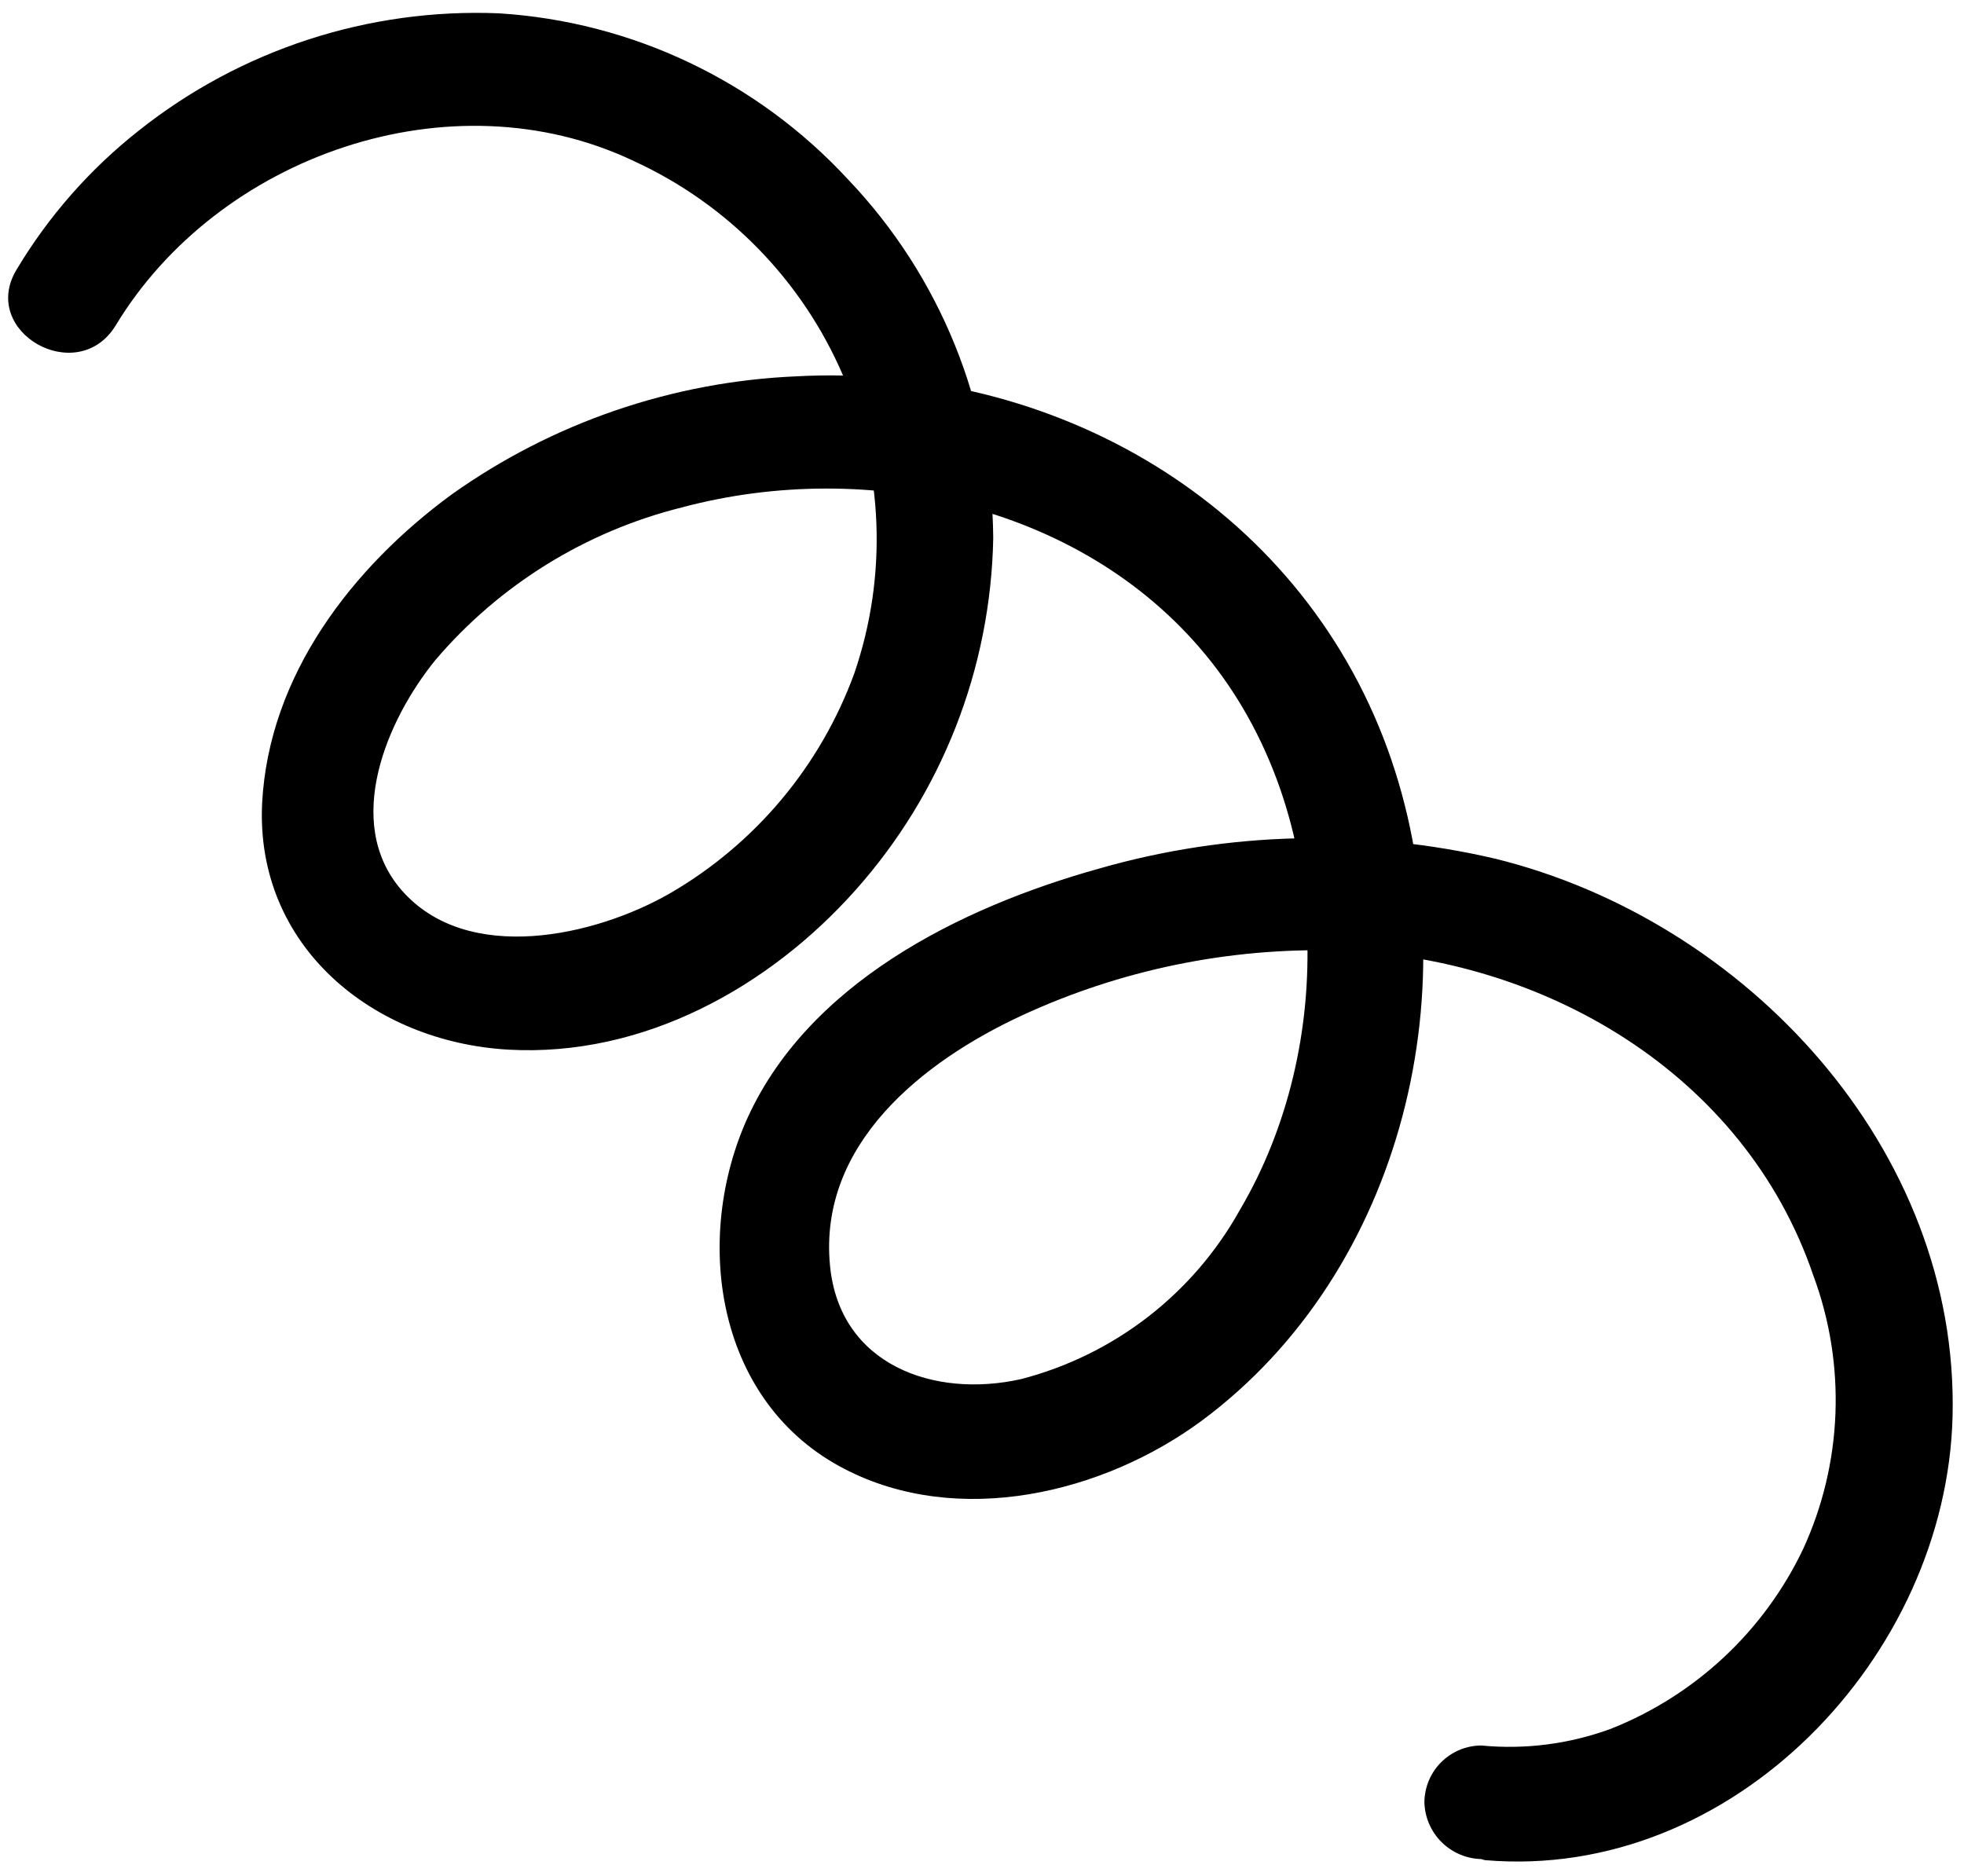 <svg width="134" height="128" viewBox="0 0 134 128" fill="none" xmlns="http://www.w3.org/2000/svg">
<path d="M101.303 126.914C118.226 128.372 132.815 113.003 133.22 96.631C133.669 78.387 119.113 62.788 101.991 58.581C93.078 56.509 83.793 56.741 75.013 59.255C65.519 61.9 54.947 67.132 50.831 76.66C47.296 84.924 48.985 95.766 57.618 100.223C65.387 104.253 75.271 101.901 81.999 96.928C95.796 86.69 100.463 67.08 94.677 51.121C88.561 34.323 71.829 24.728 54.303 25.678C45.849 26.045 37.69 28.846 30.807 33.743C24.042 38.704 18.34 46.063 17.884 54.808C17.417 64.587 25.483 71.098 34.692 71.616C43.901 72.133 52.466 67.346 58.328 60.778C64.254 54.154 67.602 45.617 67.766 36.713C67.701 27.593 64.149 18.83 57.839 12.22C51.645 5.524 43.112 1.471 34.024 0.908C25.134 0.548 16.422 3.387 9.47 8.91C6.137 11.536 3.312 14.75 1.133 18.392C-1.437 22.644 5.261 26.453 7.88 22.226C14.874 10.624 30.773 5.037 43.265 10.998C49.656 13.934 54.734 19.14 57.511 25.602C60.288 32.063 60.564 39.317 58.285 45.95C55.98 52.26 51.544 57.559 45.739 60.934C40.66 63.868 31.858 65.893 27.371 60.702C23.397 56.072 26.411 49.084 29.711 45.028C34.085 39.898 39.953 36.263 46.5 34.626C59.216 31.222 74.221 34.476 82.647 45.161C90.855 55.578 91.203 71.367 84.585 82.568C83.008 85.398 80.874 87.877 78.311 89.858C75.749 91.838 72.81 93.279 69.672 94.093C63.727 95.431 57.275 93.131 56.629 86.342C55.833 78.045 62.974 72.416 69.706 69.291C76.433 66.178 83.792 64.657 91.214 64.847C105.252 65.241 119.013 73.224 123.712 87.003C124.835 90.02 125.35 93.227 125.229 96.44C125.109 99.652 124.354 102.806 123.009 105.721C120.342 111.295 115.676 115.657 109.933 117.943C107.101 118.99 104.067 119.383 101.056 119.092C100.031 119.101 99.051 119.512 98.327 120.235C97.603 120.959 97.193 121.939 97.184 122.965C97.209 123.984 97.625 124.955 98.347 125.677C99.07 126.399 100.041 126.816 101.06 126.841L101.303 126.914Z" fill="black"/>
</svg>
